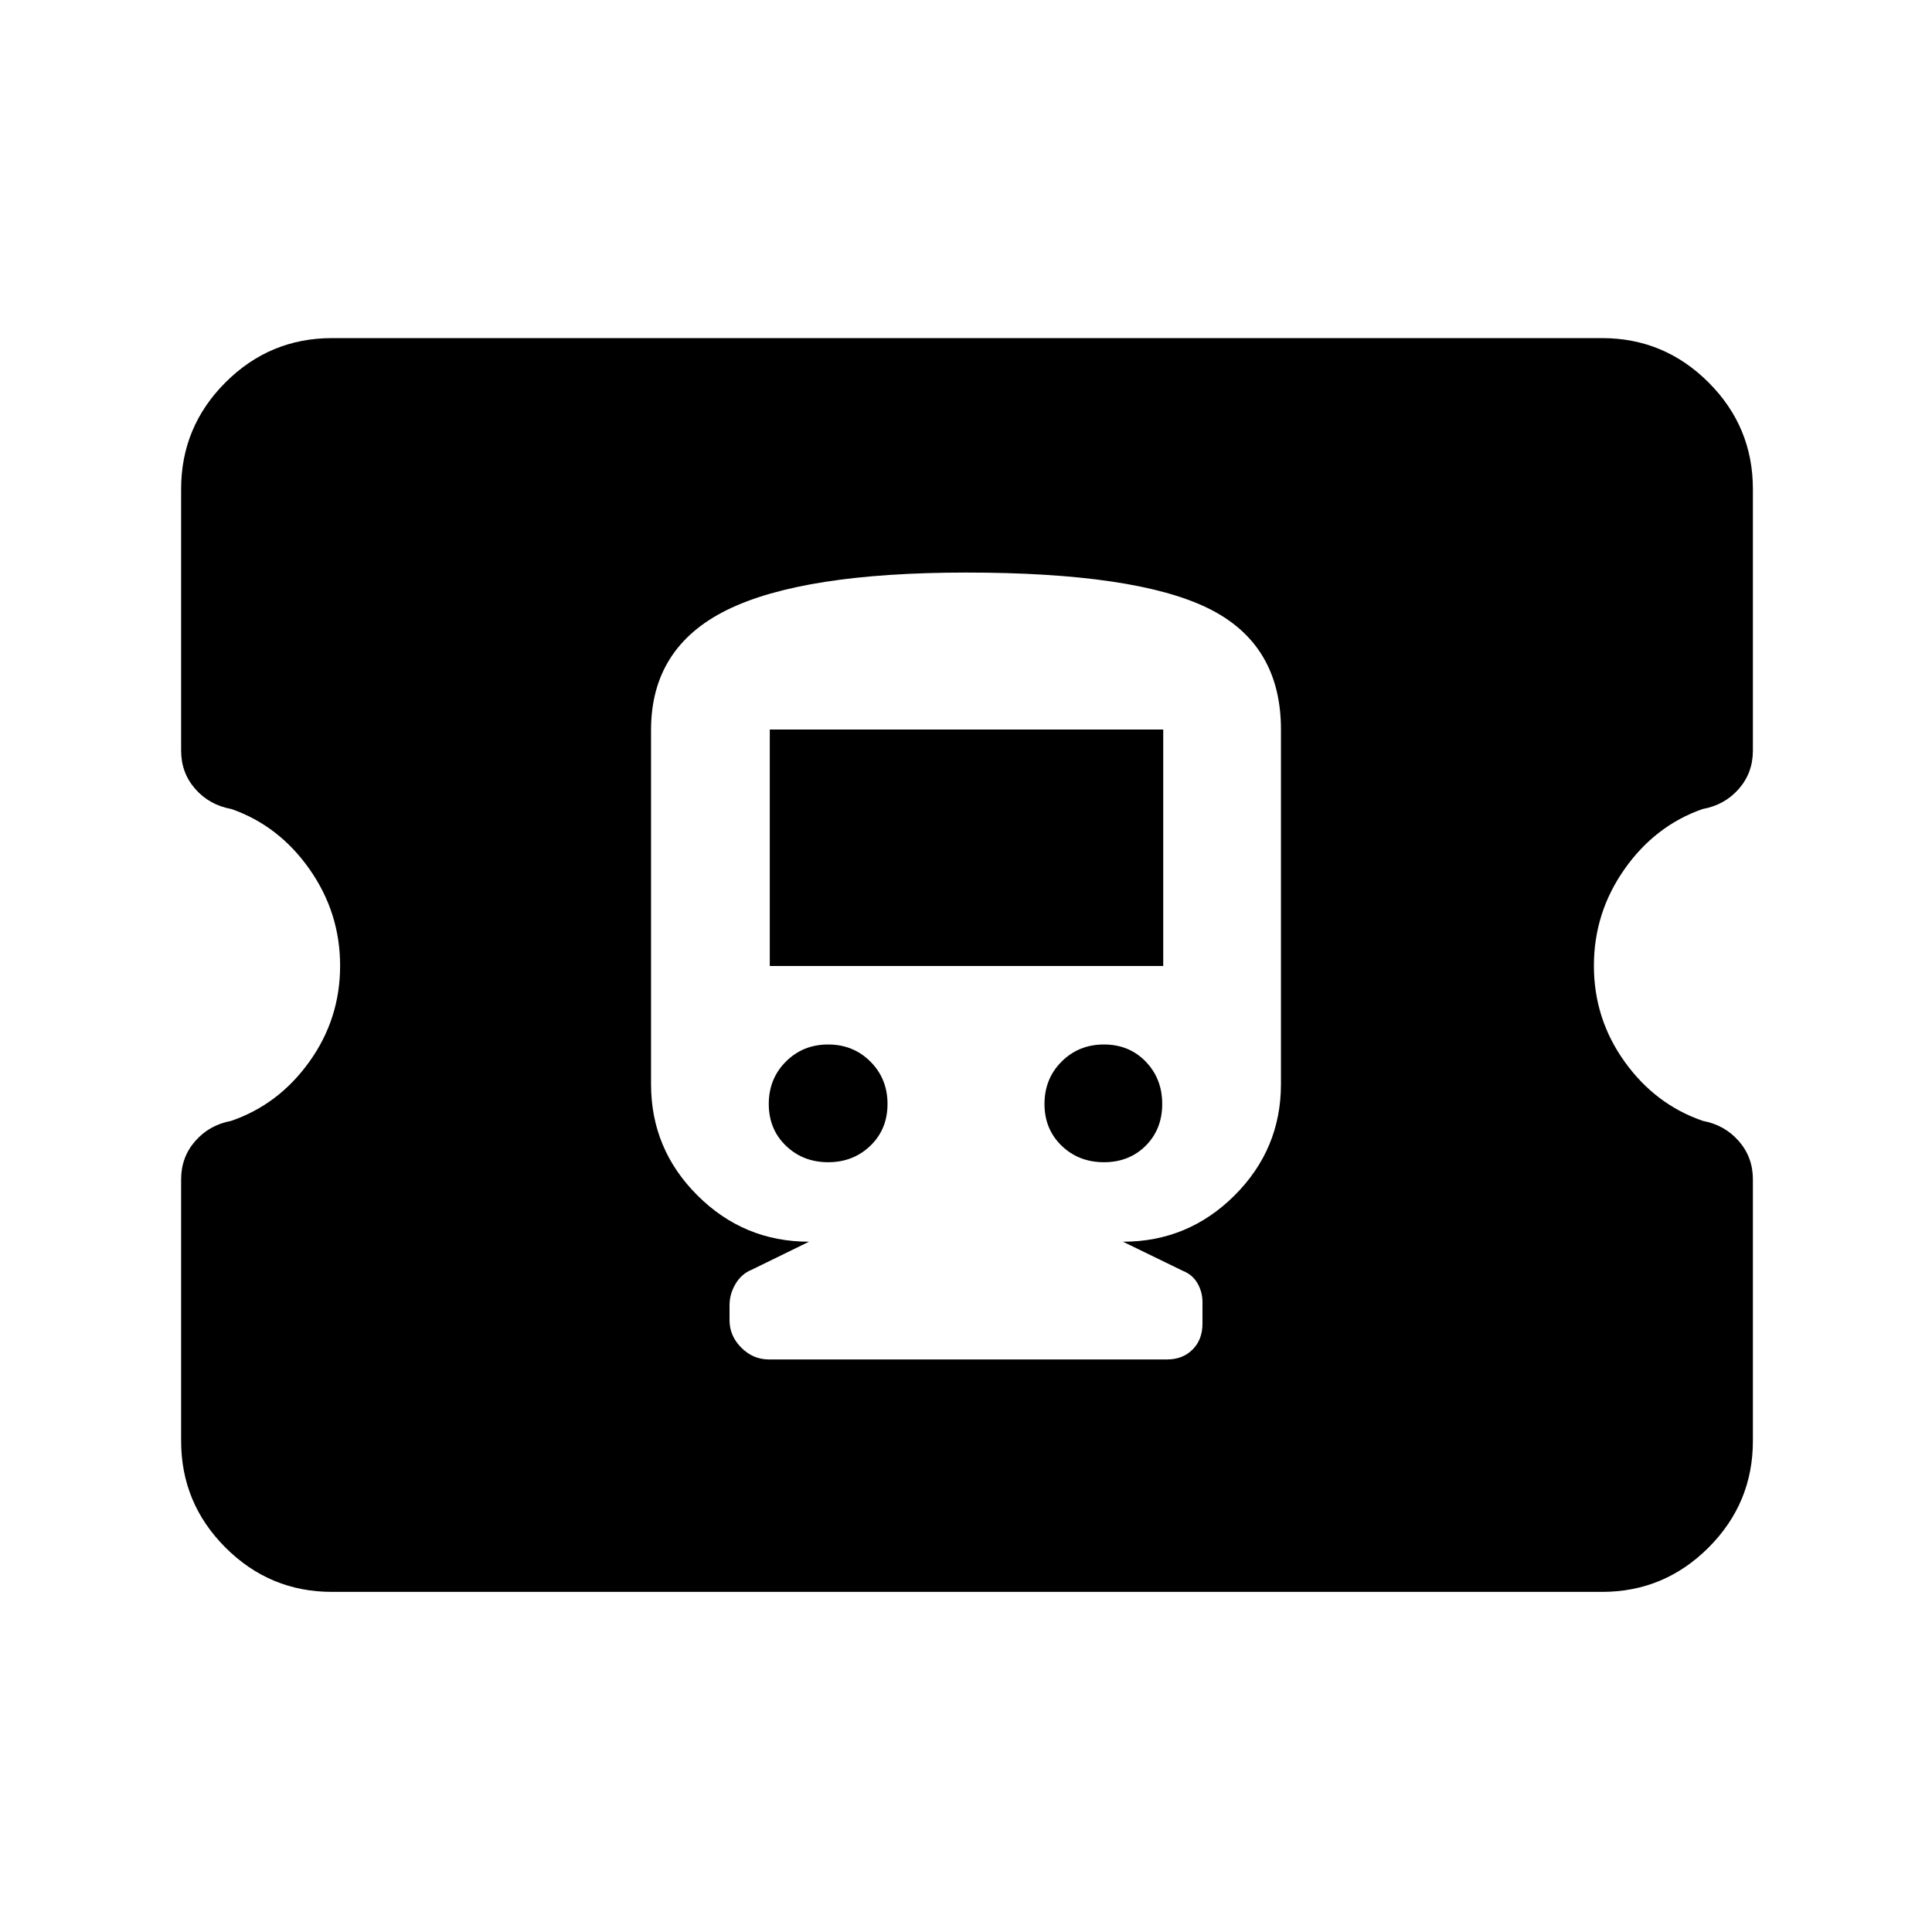 <svg xmlns="http://www.w3.org/2000/svg" height="24" viewBox="0 -960 960 960" width="24"><path d="M165-169q-30.94 0-52.97-22.03Q90-213.06 90-244v-130q0-11 7-19t17.83-10.03q23.64-8.11 38.9-29.42Q169-453.75 169-480.13q0-26.37-15.22-48T115-558q-11-2-18-10t-7-19v-130q0-30.94 22.03-52.97Q134.06-792 165-792h631q30.94 0 52.97 22.03Q871-747.94 871-717v130q0 11-7 19t-18 10q-23.56 8.24-38.78 29.87-15.22 21.63-15.22 48 0 26.38 15.27 47.68 15.26 21.31 38.9 29.42Q857-401 864-393q7 8 7 19v130q0 30.94-22.03 52.97Q826.94-169 796-169H165Zm217-115.5h197.87q7.83 0 12.73-4.93 4.9-4.92 4.9-12.81v-10.83q0-4.93-2.47-9.26-2.47-4.32-7.4-6.25L558-343q32.38 0 55.44-23 23.06-23.01 23.06-55.31V-597.5q0-42.5-36.16-60.25-36.17-17.75-120.22-17.75-81.12 0-118.87 18.58t-37.75 59.65v176q0 32.27 23.06 55.27T402-343l-28.64 14q-4.94 2-7.9 7t-2.96 10.57v7.43q0 7.8 5.85 13.65 5.85 5.85 13.65 5.85Zm29.5-98q-12.5 0-21-8.2-8.5-8.21-8.5-20.75 0-12.55 8.5-21.05t21-8.5q12.5 0 21 8.5t8.5 21.05q0 12.54-8.5 20.75-8.5 8.2-21 8.2Zm137.05 0q-12.55 0-21.05-8.2-8.5-8.21-8.5-20.75 0-12.55 8.5-21.05t21.05-8.5q12.54 0 20.75 8.5 8.2 8.5 8.2 21.05 0 12.54-8.2 20.75-8.21 8.2-20.75 8.2ZM382.5-480v-117.5H578V-480H382.5Z"/></svg>